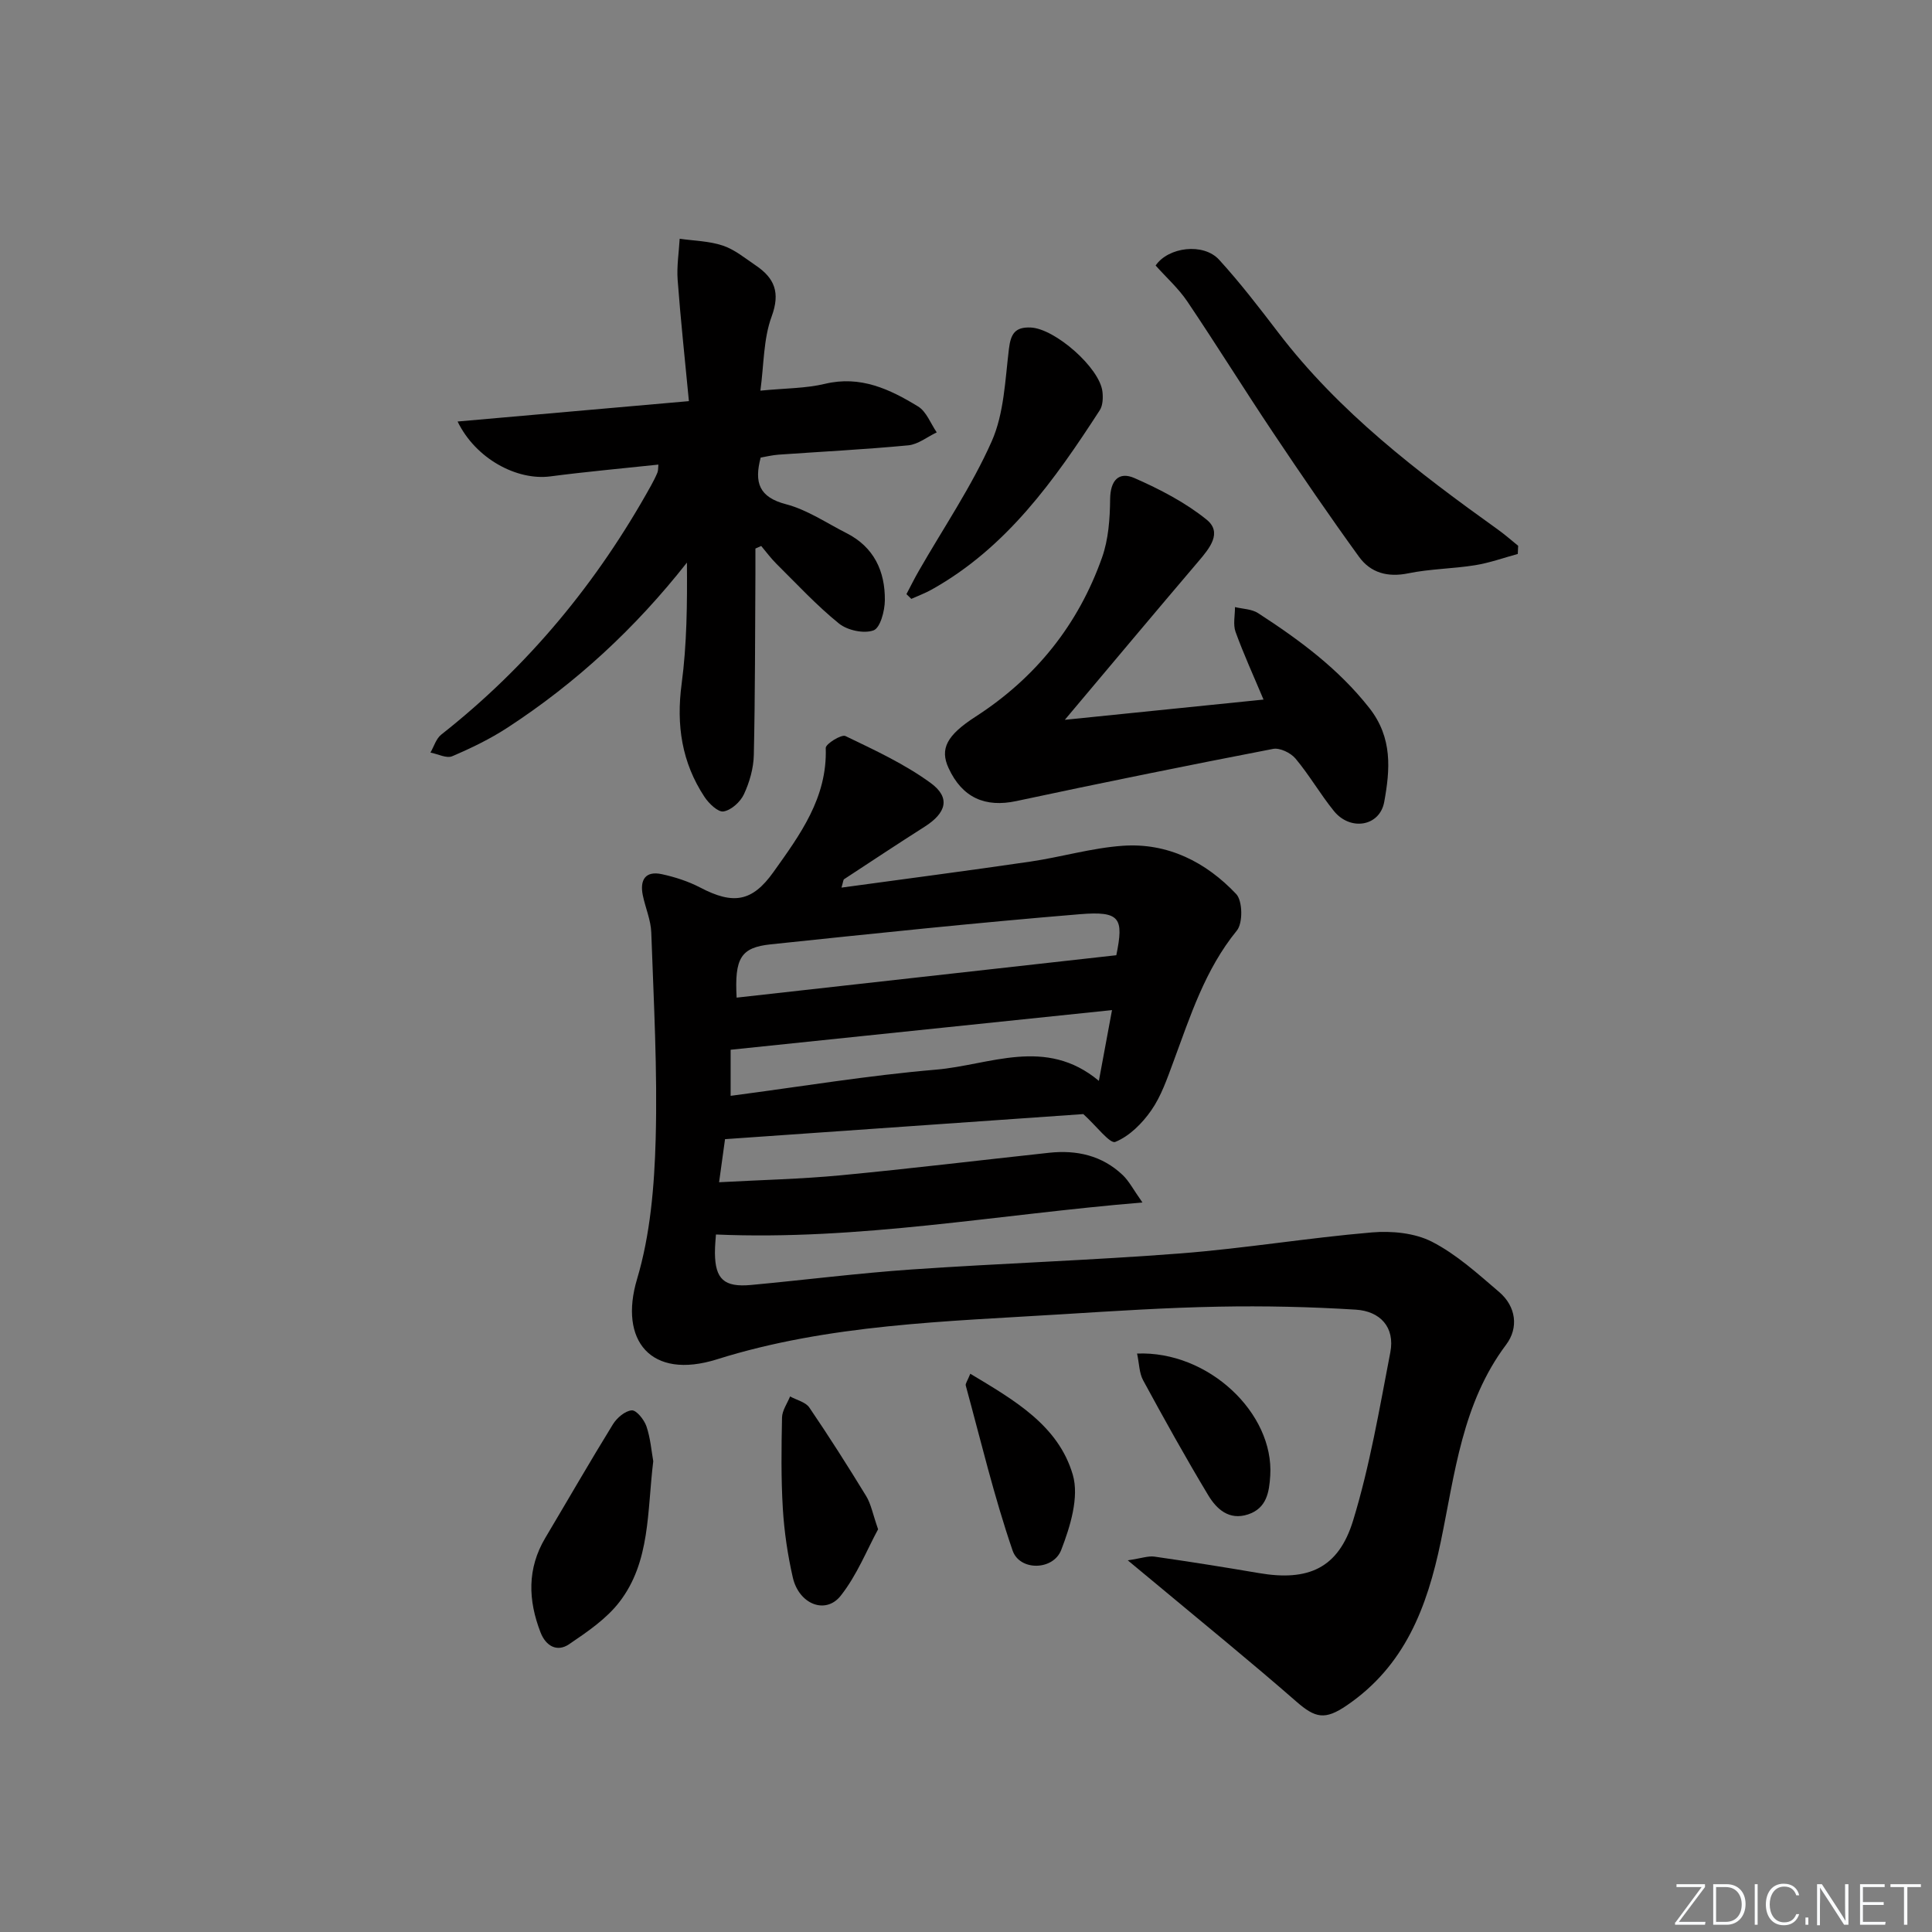 <svg enable-background="new 0 0 400 400" viewBox="0 0 400 400" xmlns="http://www.w3.org/2000/svg"><rect x="0" y="0" width="400" height="400" fill="#808080" stroke="none"/><path d="m346.9 398 5.4-7.3h-5.2v-.6h5.9v.6l-5.4 7.2h5.5l-.1.6h-6.2v-.5z" fill="#fafbfc"/><path d="m354.7 390.1h2.8c2.3 0 3.9 1.6 3.9 4.1s-1.6 4.3-3.9 4.3h-2.8zm.6 7.8h2c2.2 0 3.3-1.6 3.3-3.6 0-1.8-1-3.6-3.3-3.6h-2z" fill="#fafbfc"/><path d="m363.9 390.1v8.4h-.6v-8.4z" fill="#fafbfc"/><path d="m372.5 396.3c-.4 1.3-1.4 2.3-3.2 2.3-2.4 0-3.7-1.9-3.7-4.3 0-2.3 1.2-4.3 3.7-4.3 1.8 0 2.9 1 3.2 2.4h-.6c-.4-1.1-1.1-1.8-2.5-1.8-2.1 0-3 1.9-3 3.7s.9 3.7 3 3.7c1.4 0 2.1-.7 2.5-1.7z" fill="#fafbfc"/><path d="m373.8 398.5v-1.5h.6v1.5z" fill="#fafbfc"/><path d="m376.2 398.5v-8.4h1c1.3 2 4.4 6.7 4.9 7.6-.1-1.2-.1-2.4-.1-3.8v-3.8h.7v8.4h-.9c-1.2-1.9-4.4-6.8-5-7.7.1 1.1 0 2.3 0 3.9v3.9h-.6z" fill="#fafbfc"/><path d="m390 394.4h-4.3v3.5h4.7l-.1.6h-5.2v-8.4h5.1v.6h-4.5v3.1h4.3z" fill="#fafbfc"/><path d="m394.2 390.7h-2.8v-.6h6.3v.6h-2.8v7.8h-.7z" fill="#fafbfc"/><g fill="#010000"><path d="m174.22 183.77c13.31-1.82 26.24-3.5 39.13-5.39 6.39-.94 12.68-2.82 19.09-3.27 9.32-.66 17.25 3.37 23.5 9.99 1.34 1.41 1.41 6.01.14 7.56-6.61 8.1-9.65 17.75-13.17 27.25-1.27 3.42-2.49 7.01-4.54 9.96-1.87 2.7-4.54 5.37-7.46 6.55-1.1.45-3.91-3.3-6.62-5.76-23.7 1.66-48.54 3.4-74.18 5.19-.33 2.36-.72 5.21-1.23 8.92 8.8-.48 17.03-.66 25.21-1.44 14.38-1.37 28.73-3.11 43.1-4.66 5.71-.62 10.97.55 15.24 4.6 1.33 1.26 2.2 3 4.1 5.69-30.17 2.5-58.71 7.91-88.3 6.63-.04.68-.22 2.27-.21 3.86.05 5.39 1.91 7.1 7.46 6.59 11.09-1.03 22.15-2.44 33.26-3.21 18.57-1.28 37.19-1.89 55.75-3.33 13.21-1.03 26.33-3.22 39.53-4.34 4.11-.35 8.88.1 12.45 1.93 5.09 2.61 9.51 6.64 13.92 10.41 3.52 3.01 4.05 7.42 1.45 10.88-9.12 12.13-10.62 26.74-13.53 40.75-2.85 13.68-7.46 25.77-19.48 33.96-4.5 3.07-6.49 2.65-10.44-.8-9.48-8.28-19.26-16.22-28.93-24.29-1.58-1.32-3.17-2.63-5.97-4.95 2.88-.43 4.25-.95 5.52-.77 7.23 1.04 14.44 2.18 21.64 3.41 10.16 1.74 16.45-.96 19.49-10.86 3.47-11.34 5.46-23.16 7.71-34.84 1.01-5.24-2.15-8.53-7.14-8.84-9.44-.59-18.93-.8-28.39-.62-10.8.2-21.59.9-32.38 1.57-24.05 1.5-48.45 2.08-71.49 9.33-13.76 4.33-20.33-3.95-16.56-16.59 2.76-9.24 3.59-19.28 3.86-29 .39-14.24-.41-28.52-.91-42.77-.09-2.6-1.23-5.14-1.76-7.74-.64-3.16.55-5.08 3.95-4.34 2.72.59 5.47 1.48 7.93 2.76 6.86 3.6 10.78 2.97 15.18-3.21 5.5-7.72 11.17-15.38 10.82-25.68-.03-.84 3.25-2.87 4.08-2.47 6.06 2.92 12.27 5.79 17.66 9.73 4.15 3.04 3.22 6.19-1.26 9.04-5.6 3.56-11.13 7.23-16.68 10.87-.18.12-.18.54-.54 1.74zm-21.71 22.78c26.17-2.92 52.29-5.84 78.61-8.78 1.58-7.72.81-9.18-7.58-8.49-21.36 1.76-42.69 4-64.01 6.24-6.15.65-7.47 2.85-7.02 11.03zm-1.24 20.33c14.56-1.91 28.49-4.23 42.51-5.42 11.15-.94 22.71-6.89 33.73 2.32.99-5.34 1.82-9.81 2.72-14.65-26.68 2.77-52.65 5.47-78.96 8.21z"/><path d="m136.31 96.19c-7.54.81-14.97 1.47-22.35 2.44-6.93.91-15.48-3.64-19.22-11.36 15.83-1.39 31.26-2.75 47.89-4.22-.83-8.71-1.72-16.9-2.33-25.1-.21-2.81.26-5.68.42-8.52 2.99.43 6.12.47 8.94 1.42 2.45.82 4.6 2.61 6.8 4.1 3.9 2.63 5.13 5.61 3.3 10.58-1.71 4.63-1.59 9.93-2.33 15.35 5.2-.51 9.4-.46 13.36-1.41 7.36-1.77 13.44 1.11 19.28 4.68 1.74 1.06 2.61 3.54 3.87 5.37-1.96.93-3.85 2.48-5.88 2.68-8.93.85-17.89 1.3-26.84 1.93-1.29.09-2.57.41-3.73.6-1.37 5.19-.34 8.21 5.26 9.67 4.39 1.15 8.38 3.89 12.51 5.98 5.69 2.88 8 7.89 7.94 13.91-.02 2.19-.95 5.71-2.34 6.22-2 .73-5.4 0-7.15-1.41-4.64-3.75-8.73-8.18-12.98-12.39-1.14-1.13-2.09-2.44-3.13-3.67-.4.18-.8.36-1.2.53 0 1.76.01 3.53 0 5.29-.08 12.49-.05 24.98-.33 37.46-.06 2.74-.88 5.61-2.04 8.11-.73 1.58-2.61 3.29-4.22 3.57-1.14.2-3.06-1.65-3.96-3.02-4.69-7.11-5.86-14.86-4.73-23.35 1.1-8.27 1.17-16.68 1.1-25.15-10.68 13.58-22.96 24.92-37.13 34.16-3.59 2.34-7.52 4.25-11.47 5.93-1.18.5-2.98-.47-4.5-.76.73-1.26 1.17-2.88 2.24-3.72 18.04-14.2 32.33-31.53 43.43-51.56.48-.87.94-1.76 1.32-2.68.18-.44.13-.95.2-1.66z"/><path d="m220.46 149.03c14.58-1.49 27.7-2.82 41.14-4.19-2.05-4.88-4.11-9.38-5.79-14.01-.55-1.53-.11-3.42-.12-5.14 1.61.39 3.47.4 4.78 1.25 8.53 5.53 16.62 11.48 23.04 19.65 4.85 6.18 4.29 12.79 3.08 19.43-.93 5.11-7.03 6.08-10.42 1.89-2.82-3.48-5.08-7.43-7.95-10.86-.99-1.18-3.24-2.27-4.64-2-17.75 3.43-35.47 7.02-53.15 10.8-6.44 1.38-11.2-.67-14.04-6.83-1.84-3.99-.38-6.79 5.6-10.65 12.44-8.03 21.26-19.04 26.18-32.95 1.33-3.76 1.63-8.03 1.67-12.07.04-3.89 1.79-5.8 5.06-4.36 5.24 2.31 10.49 5.02 14.91 8.59 3.32 2.68.63 5.92-1.64 8.59-8.93 10.49-17.79 21.07-27.71 32.86z"/><path d="m314.24 114.69c-2.94.8-5.84 1.85-8.83 2.33-4.59.74-9.31.75-13.84 1.68-4.28.88-7.8-.11-10.2-3.42-6.13-8.46-12.03-17.09-17.84-25.78-6-8.97-11.69-18.15-17.72-27.1-1.83-2.71-4.35-4.96-6.55-7.43 2.61-3.83 9.89-4.76 13.15-1.19 4.36 4.78 8.32 9.94 12.25 15.08 12.59 16.49 28.83 28.87 45.49 40.8 1.44 1.03 2.78 2.22 4.17 3.34-.03.56-.05 1.13-.08 1.69z"/><path d="m187.67 123.01c.84-1.59 1.63-3.2 2.53-4.76 5.11-8.93 10.97-17.52 15.12-26.87 2.57-5.8 2.78-12.71 3.57-19.18.38-3.1 1.28-4.53 4.52-4.39 5 .22 14.29 8.33 14.84 13.29.14 1.26.09 2.84-.56 3.84-9.36 14.45-19.26 28.43-34.77 37.11-1.35.76-2.82 1.3-4.24 1.94-.34-.33-.68-.66-1.01-.98z"/><path d="m135.25 302.53c-1.28 10.42-.57 20.8-7.01 29.15-2.71 3.51-6.66 6.19-10.4 8.73-2.51 1.71-4.83.38-5.92-2.42-2.59-6.66-2.81-13.22.98-19.59 4.66-7.83 9.21-15.74 13.99-23.5.82-1.34 2.53-2.8 3.91-2.9.97-.07 2.57 1.94 3.04 3.31.84 2.48 1.04 5.17 1.41 7.22z"/><path d="m181.8 316.62c-2.29 4.21-4.37 9.5-7.74 13.76-3.14 3.97-8.66 1.75-9.92-3.79-1.06-4.65-1.77-9.44-2.06-14.2-.38-6.28-.3-12.6-.17-18.9.03-1.47 1.08-2.92 1.67-4.37 1.35.75 3.2 1.15 3.98 2.29 4.09 6.01 7.99 12.15 11.78 18.35 1 1.65 1.35 3.68 2.46 6.86z"/><path d="m200.89 284.42c9.13 5.48 18.23 10.69 21.22 20.91 1.35 4.62-.52 10.72-2.4 15.58-1.66 4.27-8.59 4.38-10.06.12-3.84-11.18-6.58-22.74-9.7-34.17-.11-.38.32-.9.94-2.44z"/><path d="m235.42 280.24c14.74-.6 28.38 12.33 27.57 25.28-.21 3.37-.72 6.74-4.59 8.02-3.96 1.3-6.53-1.12-8.25-3.97-4.7-7.81-9.13-15.79-13.48-23.8-.81-1.49-.8-3.42-1.25-5.53z"/></g></svg>
